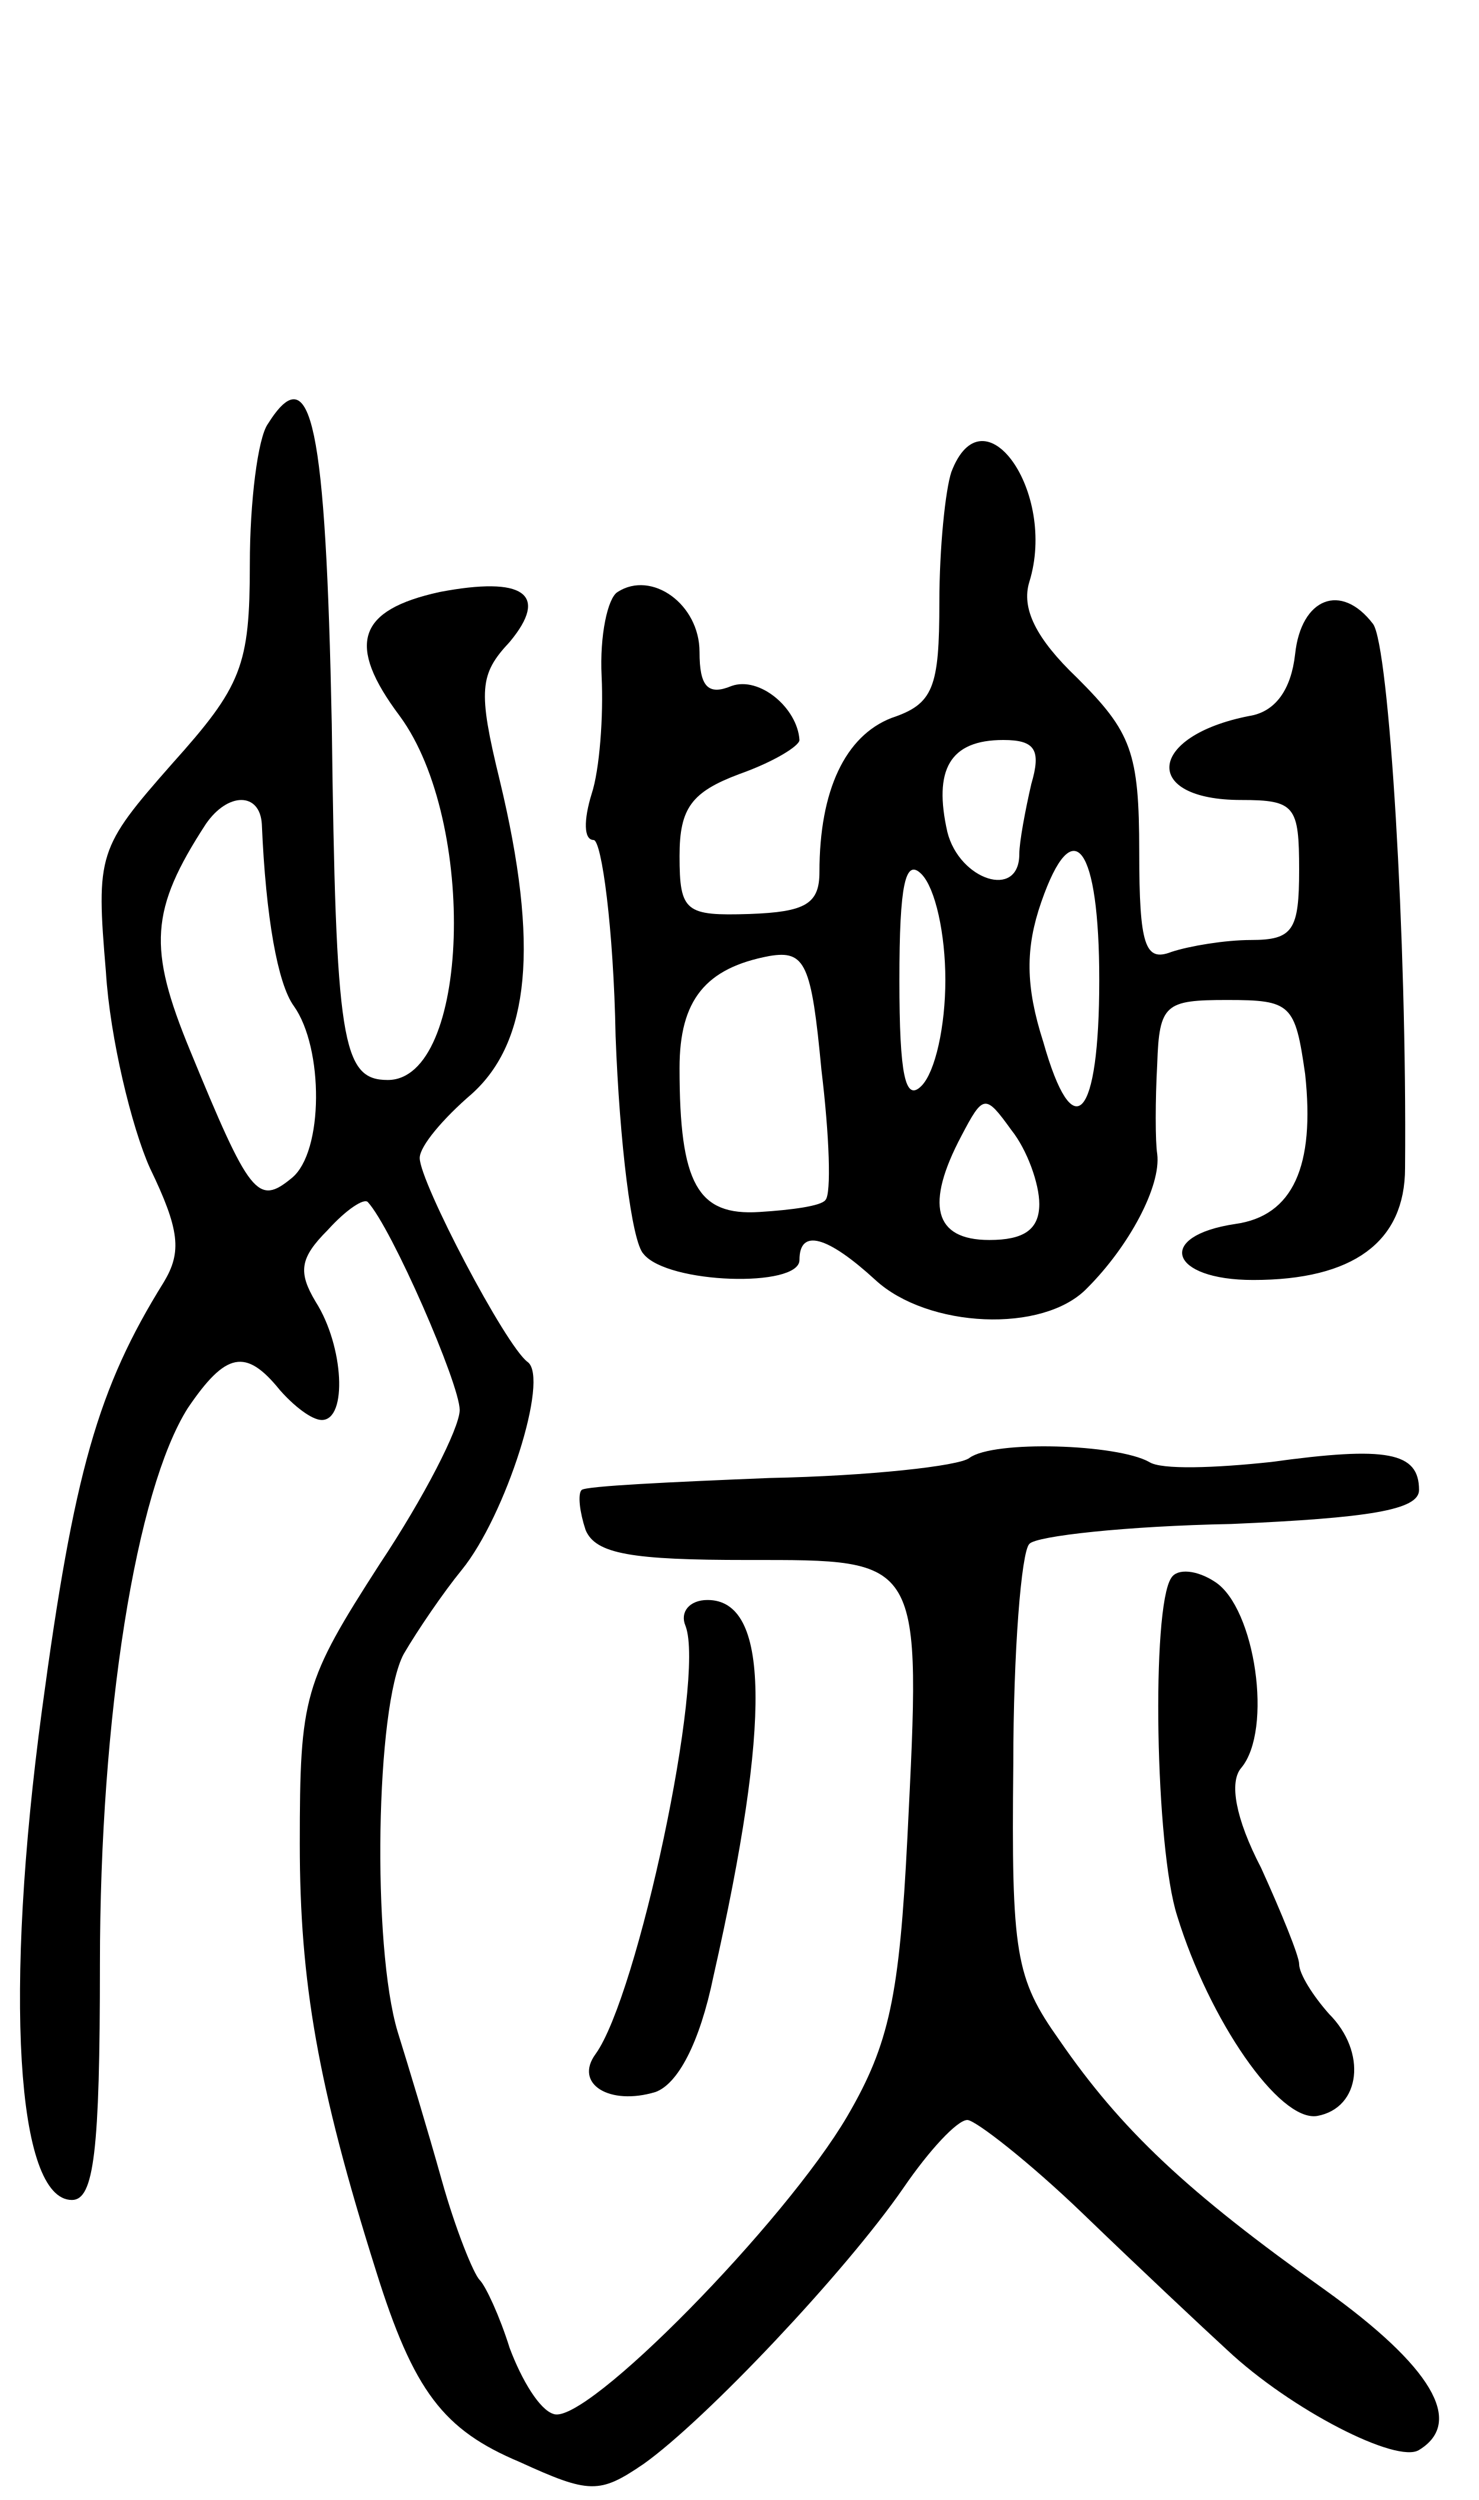 <svg version="1.0" xmlns="http://www.w3.org/2000/svg"
 width="74pt" height="125pt" viewBox="0 0 74 125"
 preserveAspectRatio="xMidYMid meet">
<g transform="translate(0,125) scale(0.1,-0.1)"
fill="#000000" stroke="none">
<path d="M134 1038 c-5 -7 -9 -39 -9 -70 0 -51 -4 -61 -39 -100 -37 -42 -38
-45 -33 -104 2 -33 13 -78 22 -98 15 -31 16 -42 7 -57 -33 -53 -45 -95 -61
-214 -19 -141 -13 -245 15 -245 11 0 14 24 14 118 0 124 18 237 44 278 19 28
29 30 46 9 7 -8 16 -15 21 -15 13 0 11 37 -3 59 -9 15 -8 22 6 36 9 10 18 16
20 14 12 -13 46 -91 46 -104 0 -9 -18 -44 -40 -77 -38 -59 -40 -66 -40 -140 0
-69 9 -121 38 -213 19 -61 34 -80 72 -96 35 -16 40 -16 62 -1 31 22 101 96
130 138 13 19 27 34 32 34 4 0 31 -21 58 -47 28 -27 60 -57 72 -68 32 -30 85
-57 96 -50 23 14 6 42 -47 80 -69 49 -102 80 -133 125 -22 31 -24 43 -23 138
0 56 4 106 8 110 3 4 49 9 101 10 69 3 94 7 94 17 0 19 -16 22 -74 14 -28 -3
-55 -4 -61 0 -16 9 -78 11 -90 2 -5 -4 -50 -9 -100 -10 -49 -2 -92 -4 -94 -6
-2 -2 -1 -11 2 -20 5 -12 23 -15 81 -15 88 0 87 2 80 -139 -4 -79 -9 -103 -30
-139 -31 -53 -131 -155 -147 -149 -7 2 -16 17 -22 33 -5 16 -12 31 -15 34 -3
3 -12 25 -19 50 -7 25 -17 58 -22 74 -13 43 -11 163 3 189 7 12 20 31 29 42
22 27 44 96 33 104 -11 8 -54 90 -54 102 0 6 12 20 26 32 29 26 34 74 14 157
-11 45 -10 53 5 69 20 24 7 33 -35 25 -41 -9 -47 -26 -20 -62 39 -53 35 -182
-6 -182 -23 0 -26 19 -28 178 -3 149 -10 185 -32 150z m-3 -200 c2 -47 8 -80
16 -91 15 -21 15 -73 -1 -86 -17 -14 -21 -9 -51 64 -21 51 -20 70 8 113 11 16
27 16 28 0z"/>
<path d="M476 1014 c-3 -9 -6 -38 -6 -65 0 -43 -3 -51 -24 -58 -23 -9 -36 -36
-36 -77 0 -16 -7 -20 -35 -21 -32 -1 -35 1 -35 29 0 24 6 32 30 41 17 6 30 14
30 17 -1 16 -20 32 -34 27 -12 -5 -16 0 -16 17 0 24 -24 41 -41 30 -5 -3 -9
-22 -8 -42 1 -20 -1 -47 -5 -59 -4 -13 -4 -23 1 -23 4 0 10 -44 11 -98 2 -53
8 -103 14 -109 12 -15 78 -17 78 -3 0 16 14 12 38 -10 26 -24 84 -27 106 -4
21 21 37 51 35 67 -1 6 -1 27 0 45 1 30 4 32 35 32 32 0 34 -2 39 -37 5 -46
-6 -71 -35 -75 -40 -6 -33 -28 9 -28 50 0 76 19 76 56 1 115 -8 261 -16 272
-16 21 -36 13 -39 -15 -2 -18 -10 -29 -23 -31 -51 -10 -54 -42 -4 -42 27 0 29
-3 29 -35 0 -30 -3 -35 -24 -35 -13 0 -31 -3 -40 -6 -13 -5 -16 3 -16 50 0 50
-4 60 -31 87 -21 20 -28 35 -24 48 14 45 -23 97 -39 55z m40 -156 c-3 -13 -6
-29 -6 -35 0 -23 -30 -13 -36 11 -7 31 1 46 28 46 16 0 19 -5 14 -22z m34 -98
c0 -70 -13 -84 -28 -31 -9 28 -9 47 -1 70 16 46 29 28 29 -39z m-77 0 c0 -23
-5 -46 -12 -53 -8 -8 -11 5 -11 53 0 48 3 61 11 53 7 -7 12 -30 12 -53z m-60
-110 c-2 -3 -17 -5 -33 -6 -31 -2 -40 14 -40 72 0 34 13 50 45 56 18 3 21 -4
26 -57 4 -33 5 -62 2 -65z m107 -2 c0 -13 -8 -18 -25 -18 -28 0 -32 18 -14 52
11 21 12 21 25 3 8 -10 14 -27 14 -37z"/>
<path d="M586 461 c-10 -15 -8 -135 3 -169 16 -52 51 -103 70 -100 22 4 25 32
6 51 -8 9 -15 20 -15 25 0 4 -9 26 -19 48 -13 25 -16 43 -10 50 16 19 7 80
-13 93 -9 6 -19 7 -22 2z"/>
<path d="M343 437 c10 -26 -24 -185 -45 -214 -11 -15 7 -26 30 -19 11 4 22 24
29 58 29 128 28 188 -3 188 -9 0 -14 -6 -11 -13z"/>
</g>
</svg>
